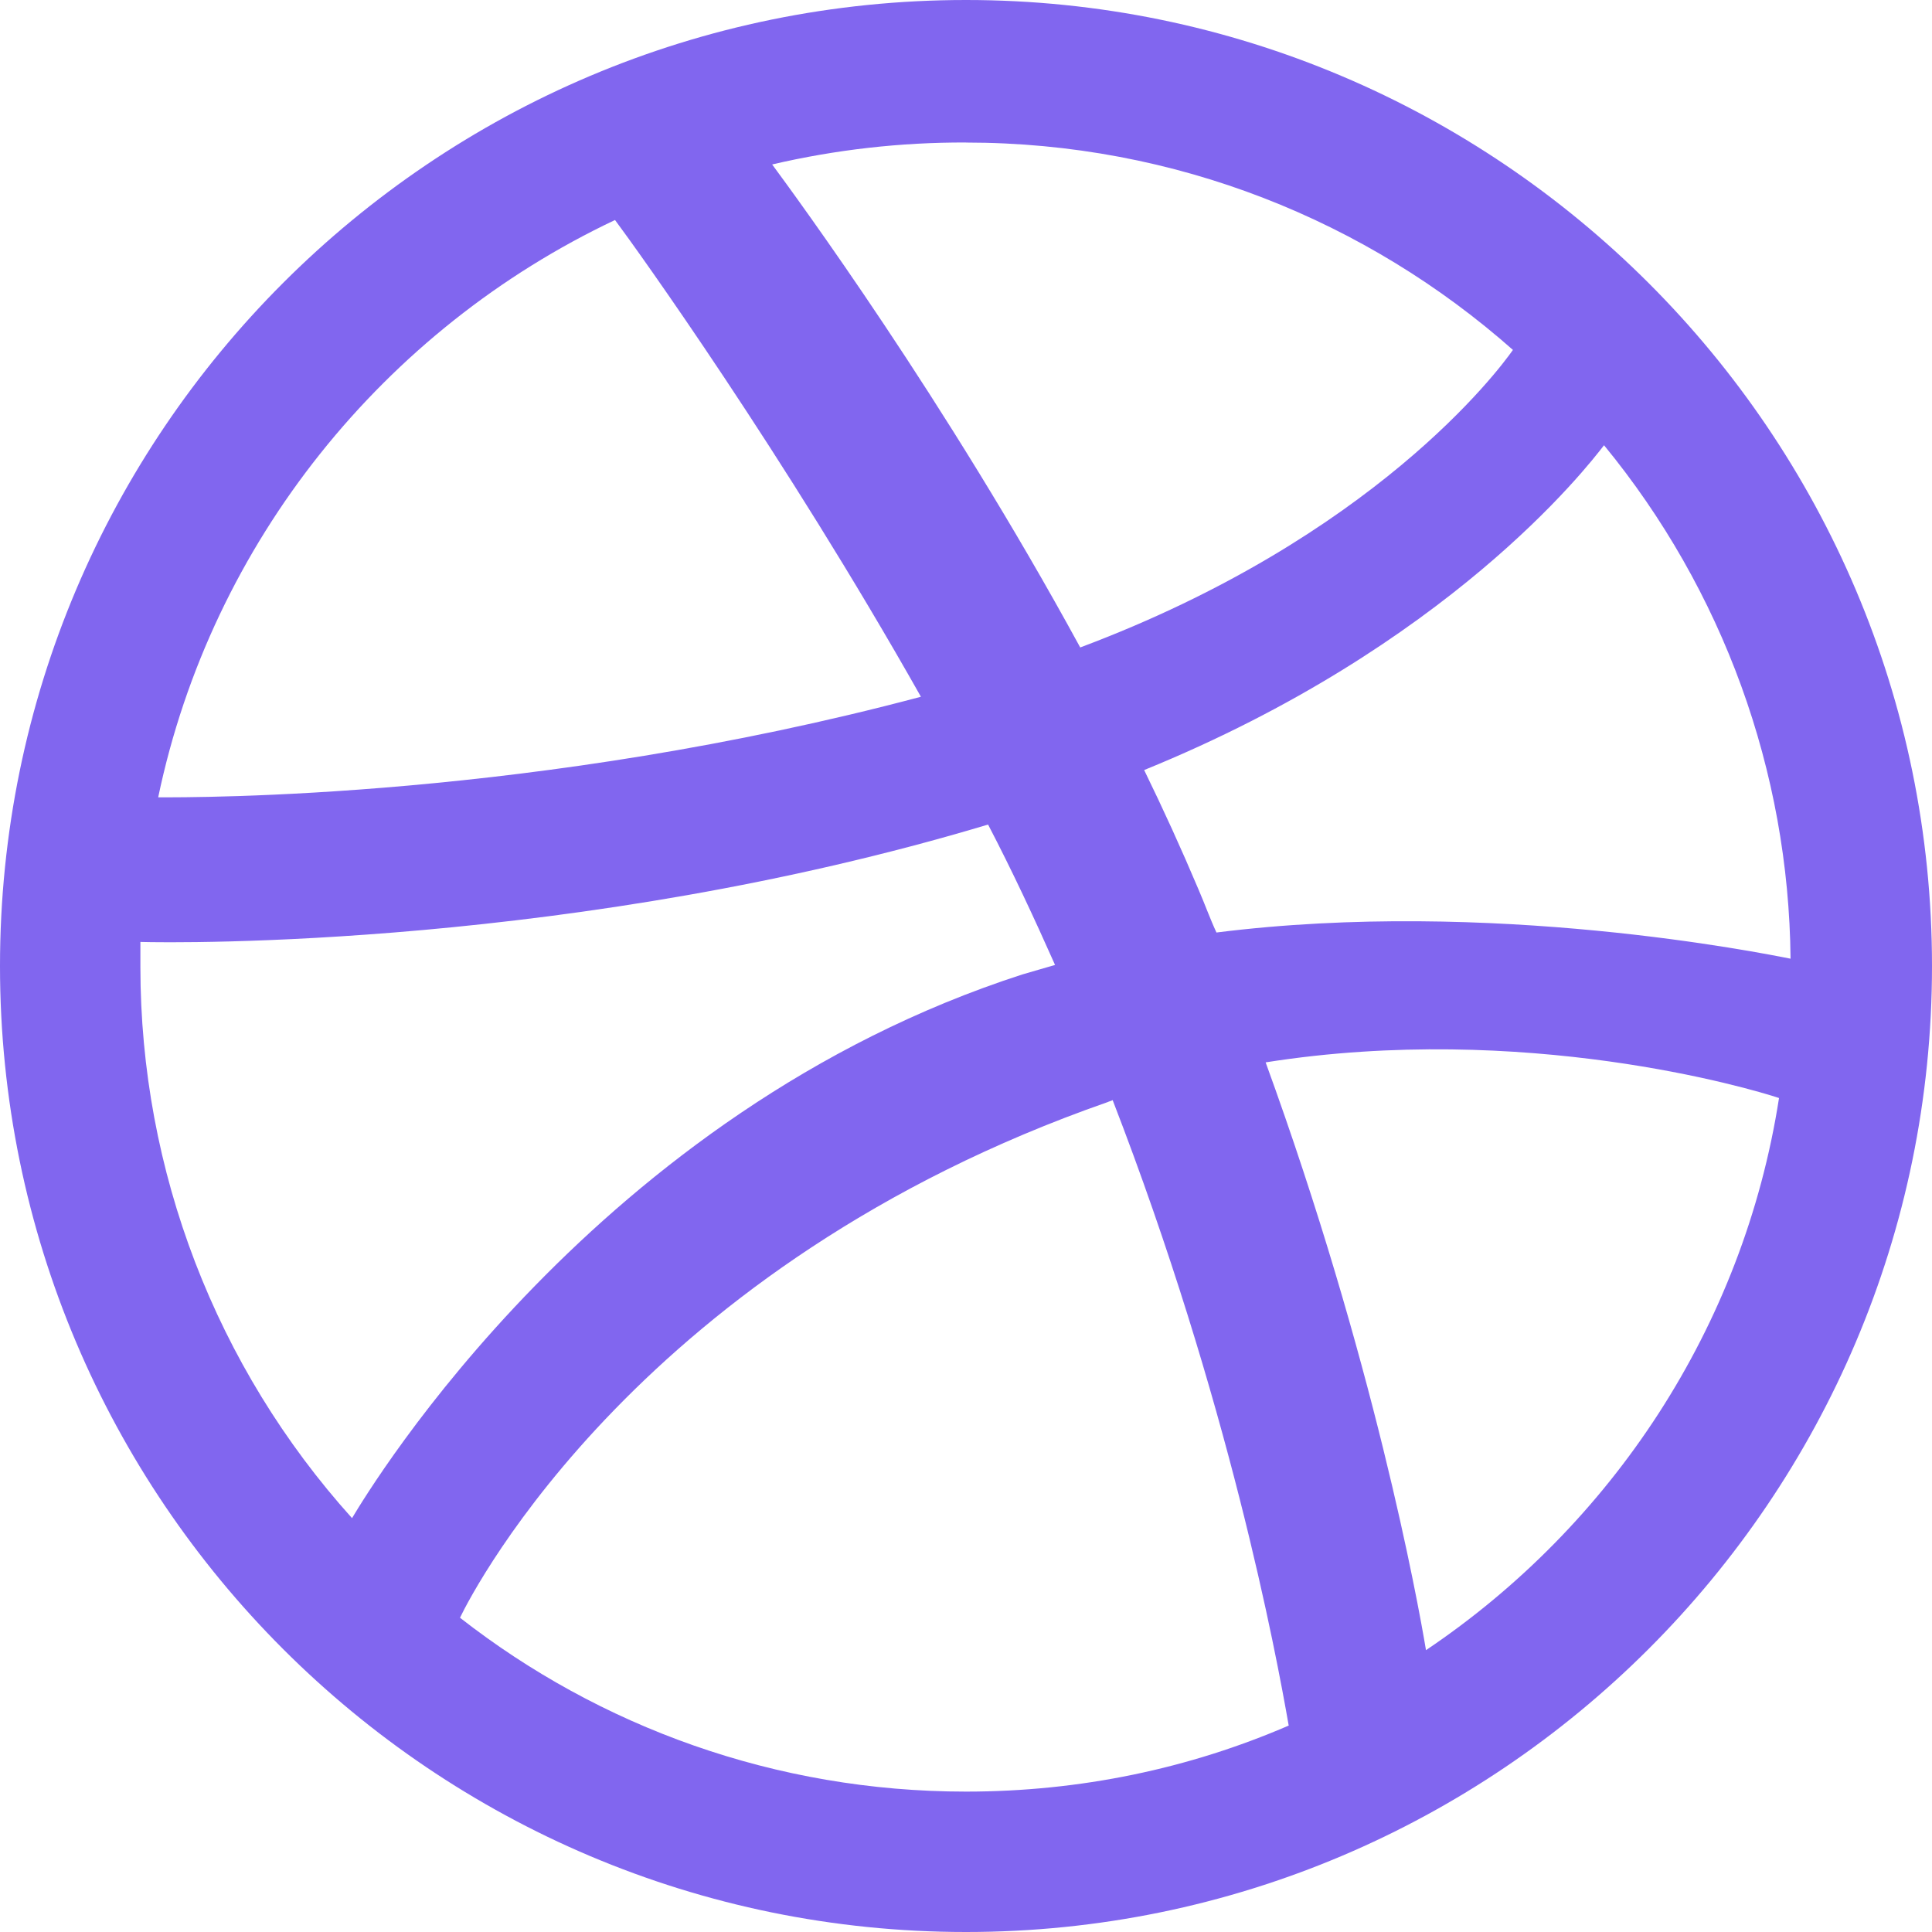 <svg width="33" height="33" viewBox="0 0 33 33" fill="#8166EF" xmlns="http://www.w3.org/2000/svg">
<path fill-rule="evenodd" clip-rule="evenodd" d="M16.5 0C7.391 0 0 7.391 0 16.5C0 25.609 7.391 33 16.5 33C25.591 33 33 25.609 33 16.5C33 7.391 25.591 0 16.5 0ZM27.398 7.605C29.43 10.079 30.554 13.174 30.584 16.375C30.119 16.285 25.466 15.337 20.778 15.928C20.669 15.694 20.58 15.444 20.472 15.194C20.181 14.505 19.871 13.825 19.543 13.153C24.732 11.041 27.094 8 27.398 7.605ZM16.5 2.435C20.079 2.435 23.354 3.776 25.842 5.977C25.591 6.335 23.462 9.181 18.451 11.059C16.141 6.819 13.584 3.345 13.189 2.809C14.274 2.556 15.386 2.43 16.5 2.434V2.435ZM10.505 3.758C10.88 4.26 13.386 7.75 15.73 11.901C9.144 13.655 3.328 13.619 2.702 13.619C3.615 9.252 6.568 5.62 10.505 3.758ZM2.398 16.518V16.089C3.007 16.107 9.842 16.196 16.877 14.084C17.288 14.872 17.663 15.676 18.021 16.482C17.842 16.536 17.645 16.589 17.467 16.643C10.201 18.987 6.335 25.393 6.013 25.931C3.686 23.348 2.398 19.995 2.398 16.518ZM16.5 30.602C13.243 30.602 10.237 29.492 7.857 27.632C8.107 27.112 10.97 21.6 18.916 18.826C18.952 18.809 18.971 18.809 19.005 18.791C20.992 23.926 21.797 28.24 22.012 29.474C20.311 30.209 18.451 30.602 16.5 30.602ZM24.357 28.186C24.214 27.327 23.462 23.211 21.618 18.146C26.038 17.449 29.904 18.594 30.387 18.755C29.778 22.674 27.523 26.056 24.357 28.186Z" />
</svg>
